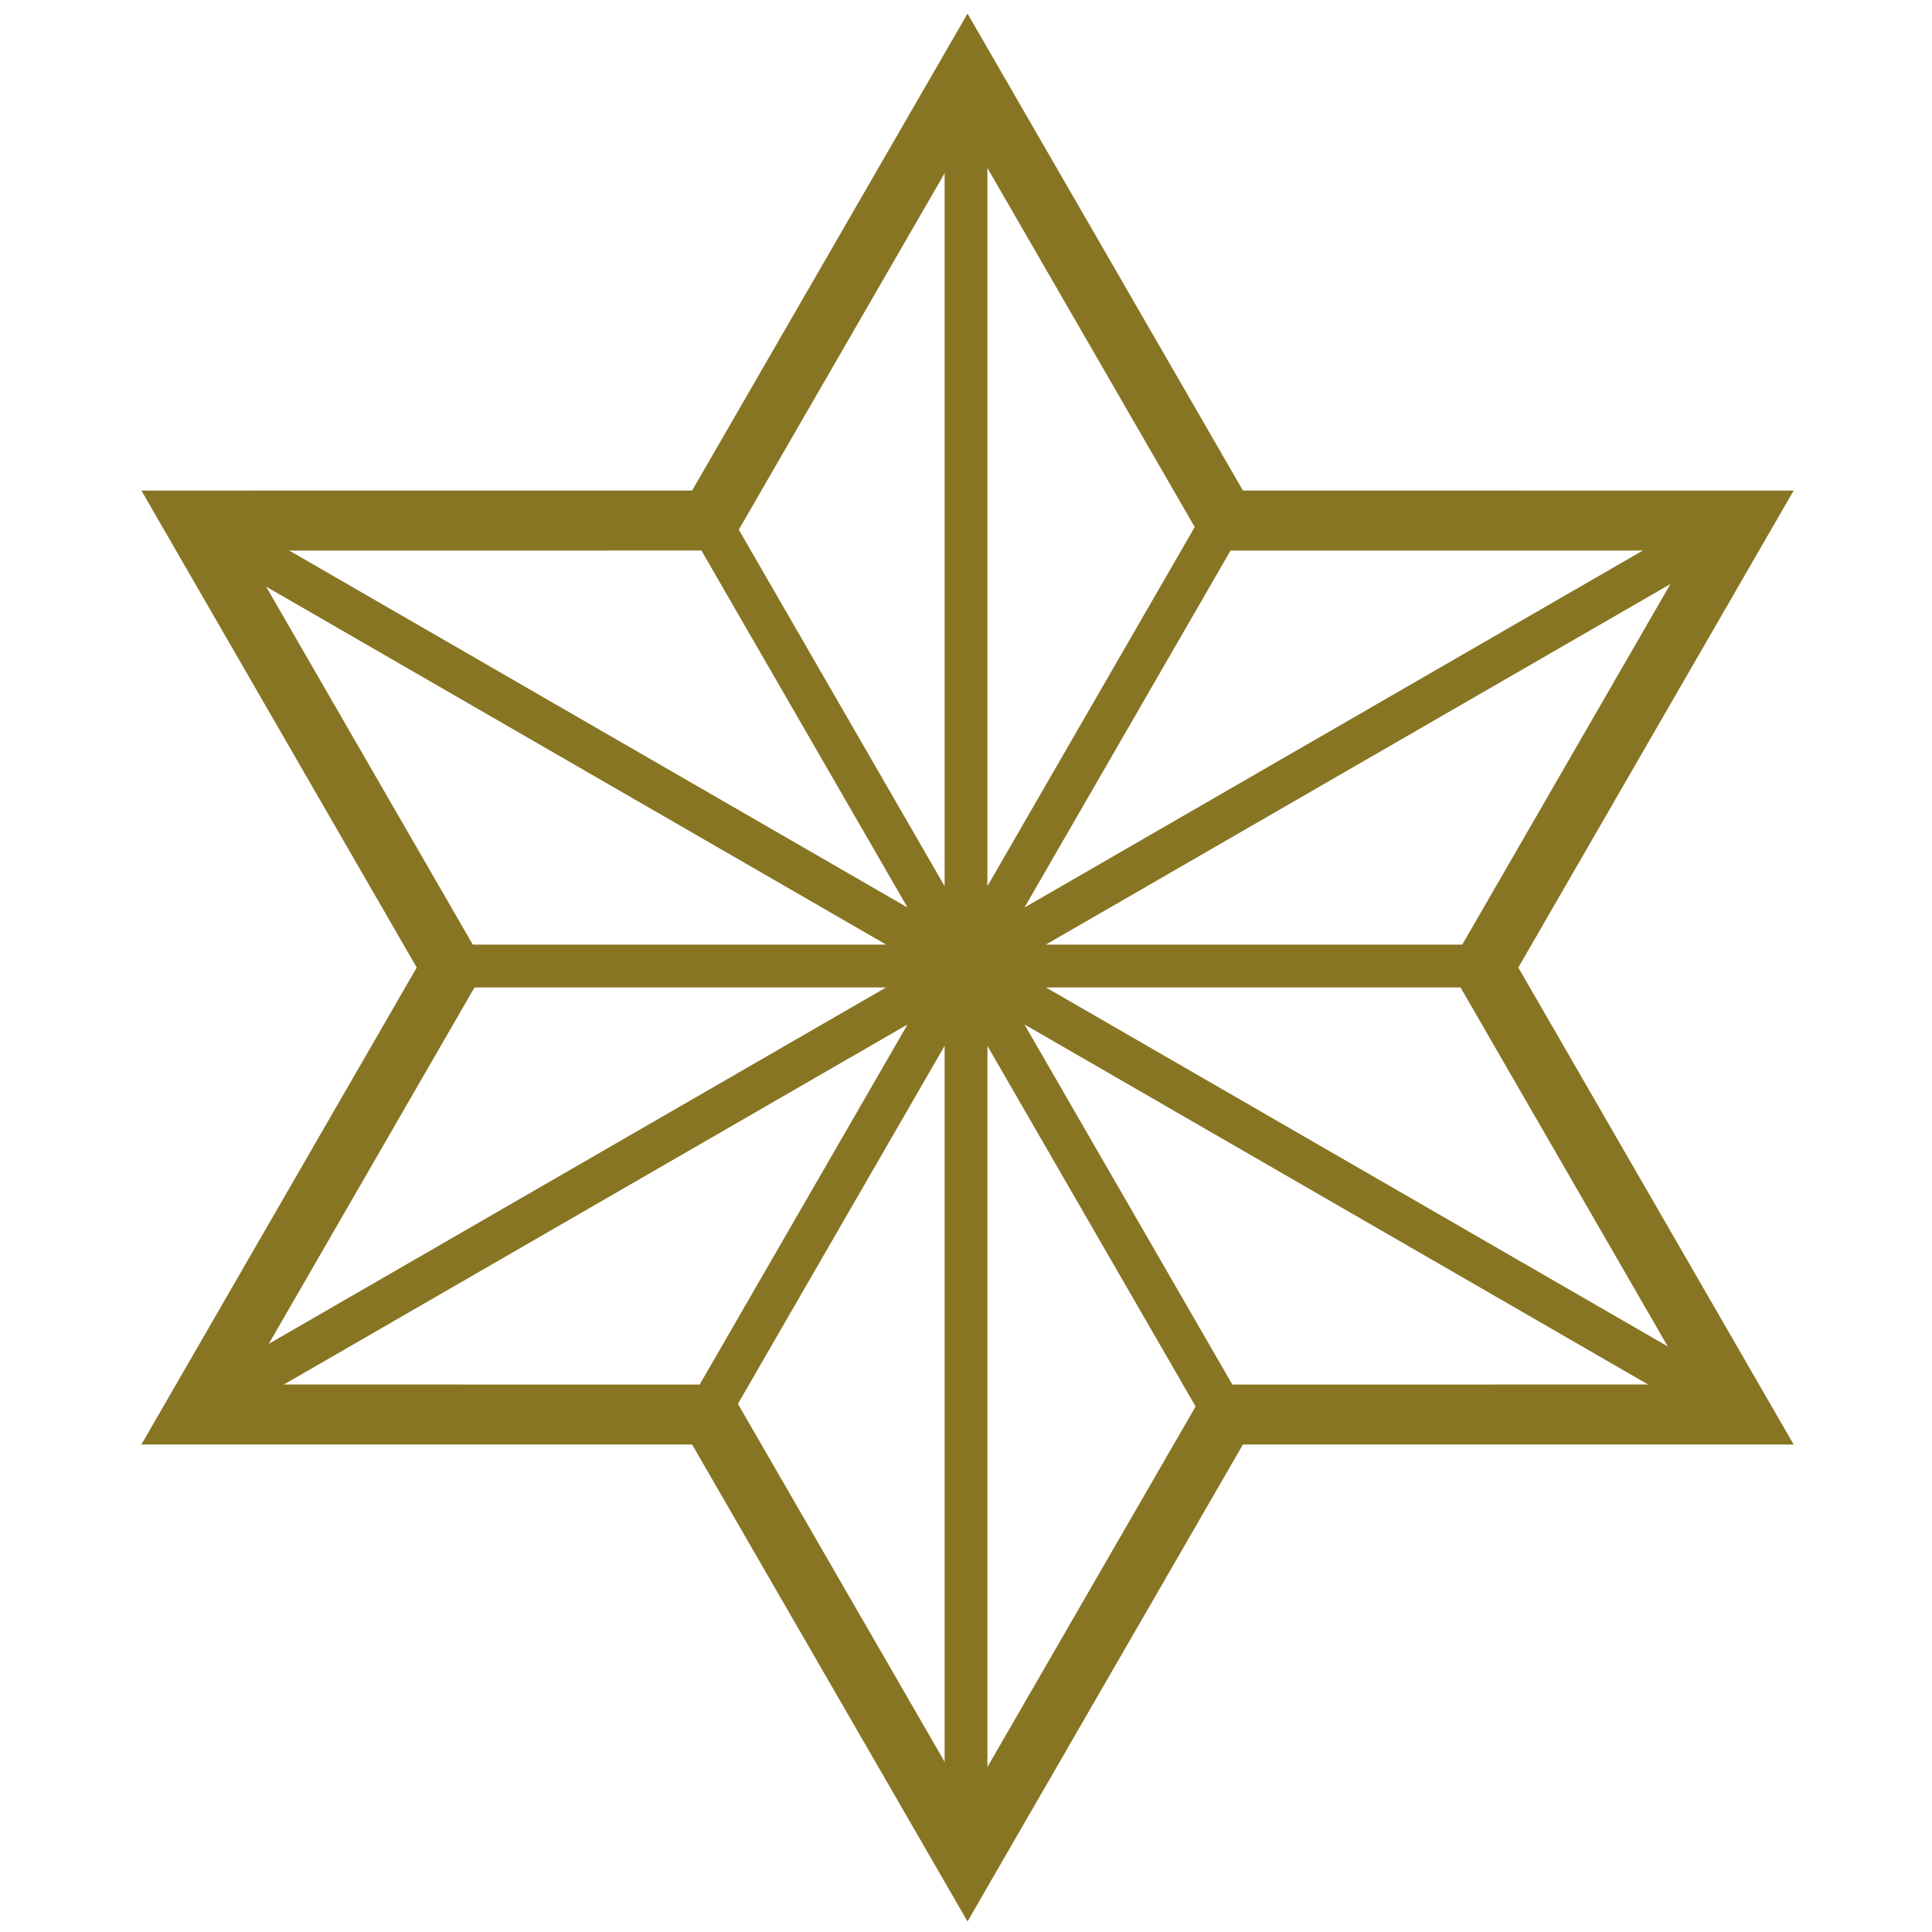 <?xml version="1.0" encoding="UTF-8" standalone="no"?>
<!-- Created with Inkscape (http://www.inkscape.org/) -->

<svg
   width="256"
   height="256"
   viewBox="0 0 67.733 67.733"
   version="1.1"
   id="svg5"
   xmlns="http://www.w3.org/2000/svg"
   xmlns:svg="http://www.w3.org/2000/svg">
  <defs
     id="defs2" />
  <g
     id="layer1">
    <path
       style="fill:none;stroke:#877523;stroke-width:7.937;stroke-miterlimit:4;stroke-dasharray:none;stroke-opacity:1"
       id="path976"
       d="m 128,9.735 34.143,59.128 68.278,0.005 L 196.286,128 l 34.134,59.133 -68.278,0.005 L 128,246.265 93.857,187.138 25.579,187.133 59.714,128 25.579,68.867 l 68.278,-0.005 z"
       transform="scale(0.265)" />
    <g
       id="g1196"
       style="stroke:#877523;stroke-opacity:1;stroke-width:1.5;stroke-miterlimit:4;stroke-dasharray:none">
      <path
         id="path1021"
         style="fill:none;stroke:#877523;stroke-width:1.5;stroke-linecap:butt;stroke-linejoin:miter;stroke-opacity:1;stroke-miterlimit:4;stroke-dasharray:none"
         d="M 60.966,18.221 6.768,49.512 m 8e-7,-31.291 54.198,31.291 M 33.867,2.576 V 65.158 m -18.067,-31.291 36.135,2e-6 M 42.9,18.22 24.833,49.514 m 1e-6,-31.294 18.067,31.294" />
    </g>
  </g>
</svg>
